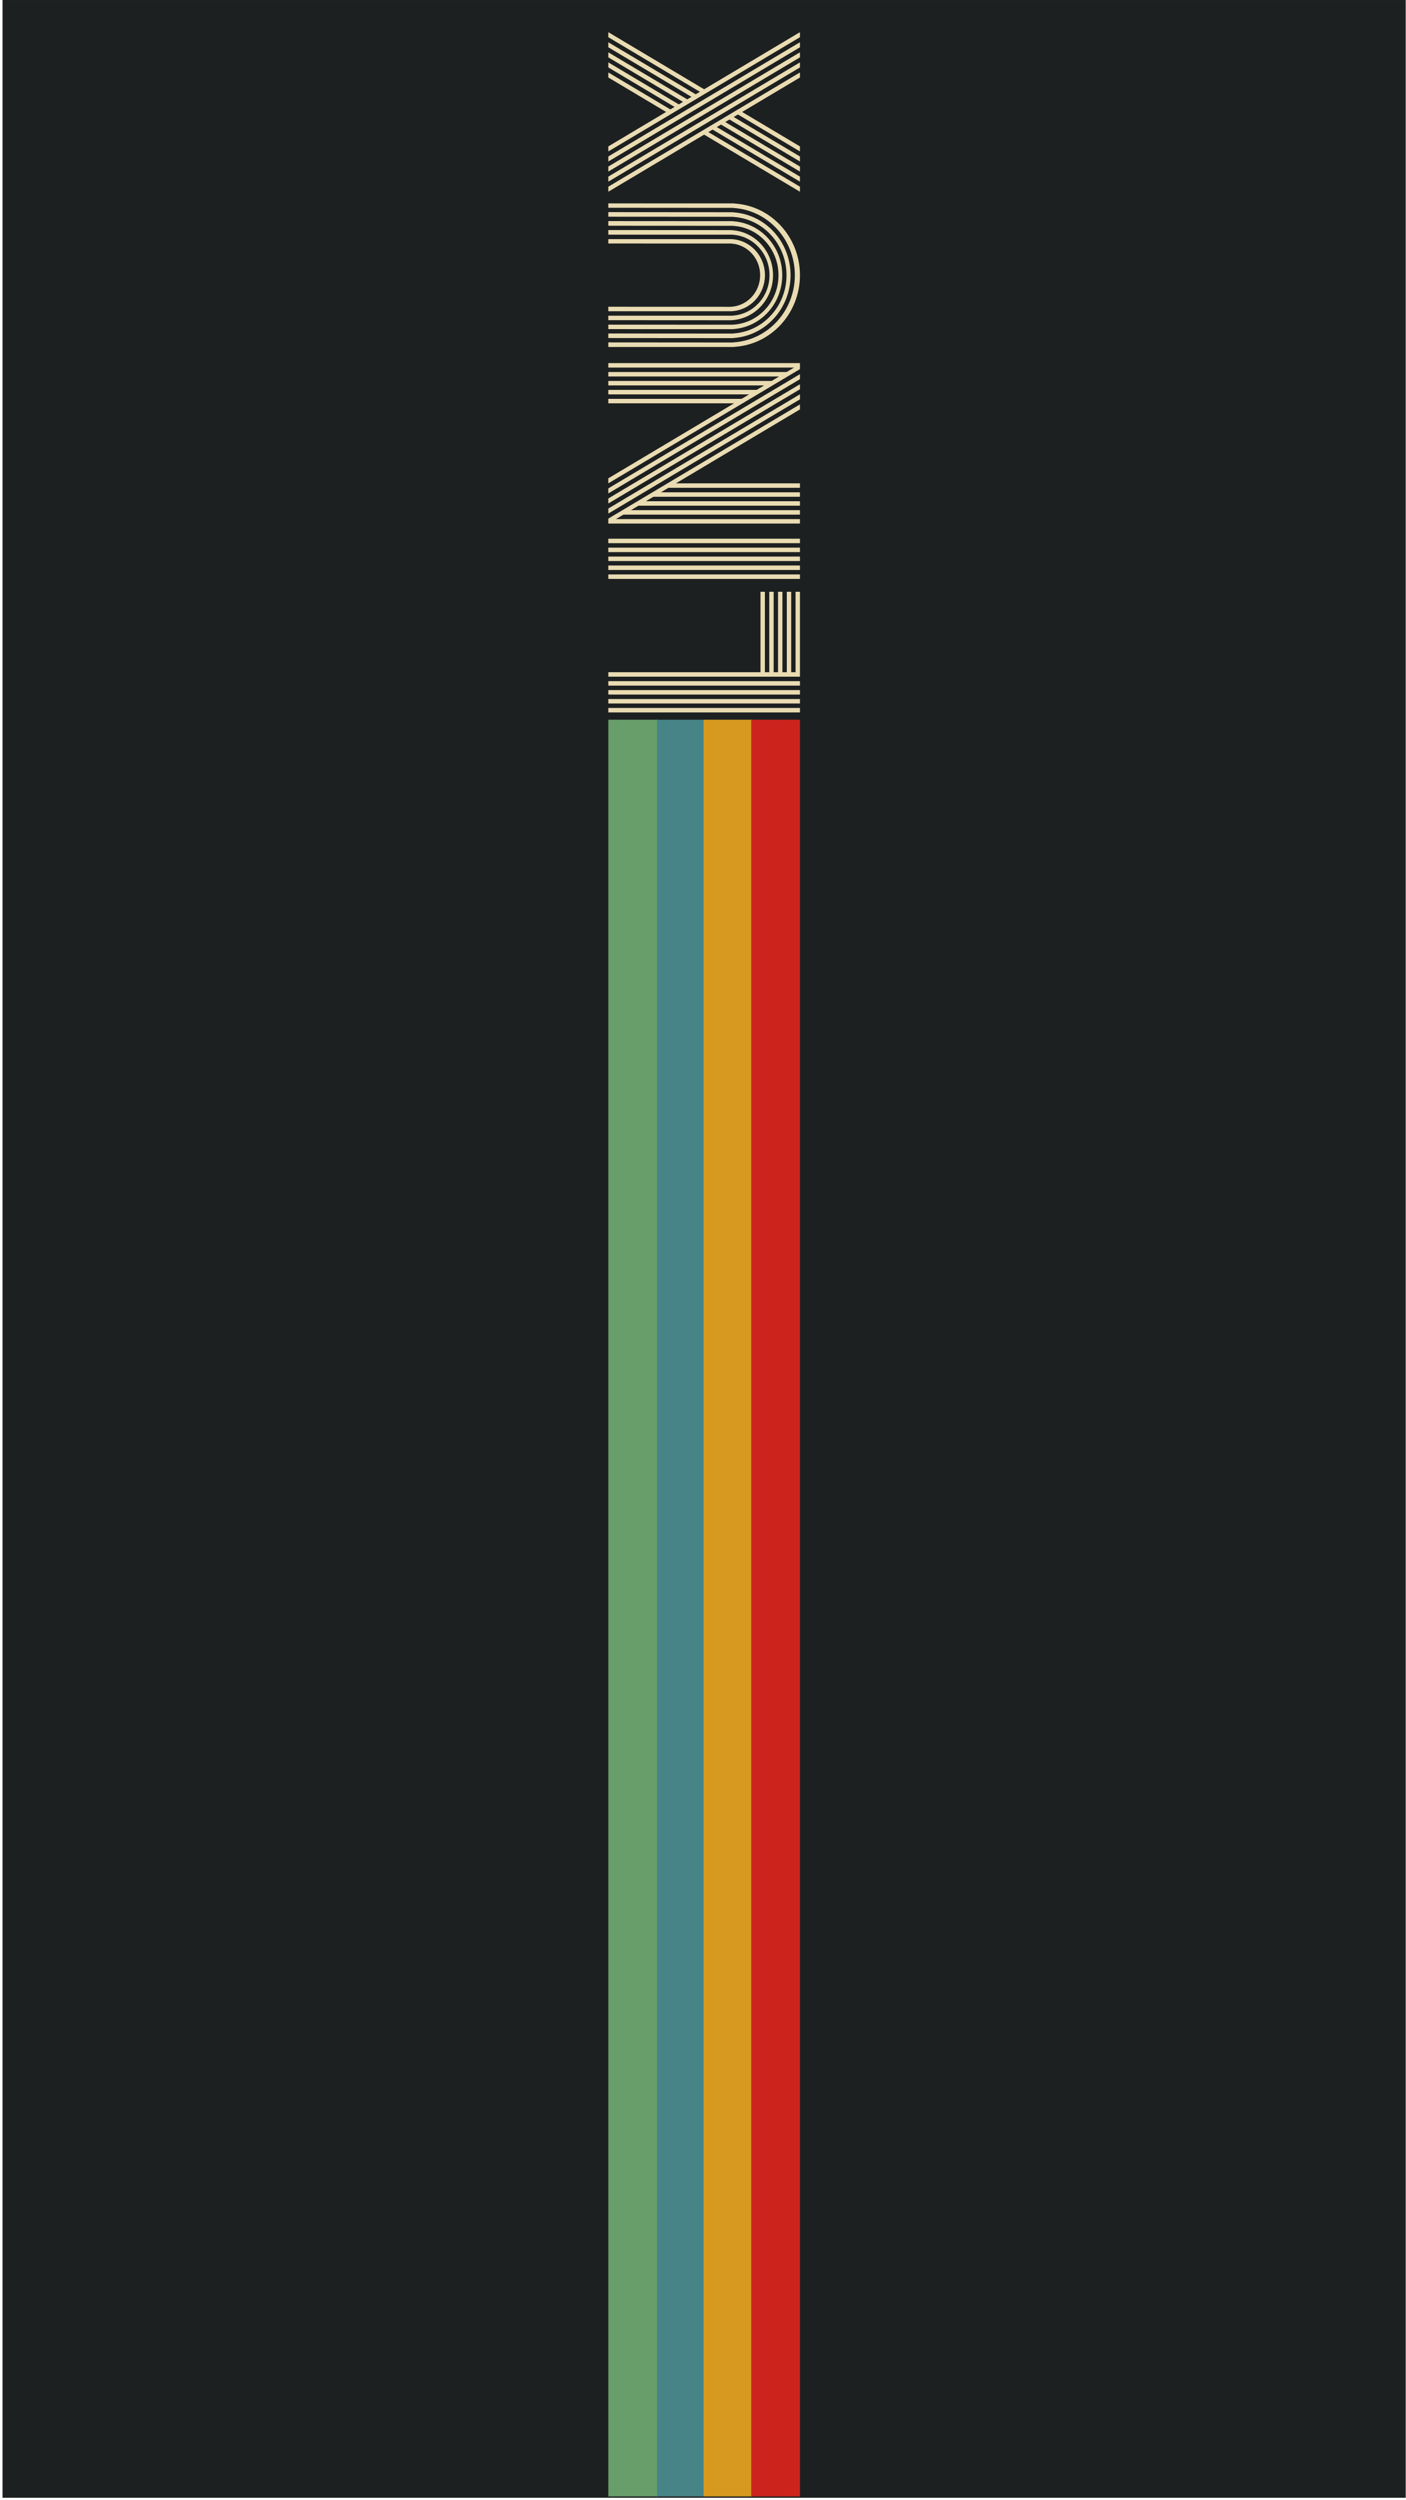<?xml version="1.0" encoding="UTF-8" standalone="no"?>
<svg
   width="1080"
   height="1920"
   viewBox="0 0 285.75 508"
   version="1.1"
   id="svg8"
   inkscape:version="1.4 (e7c3feb, 2024-10-09)"
   sodipodi:docname="tempIMG_R.svg"
   xmlns:inkscape="http://www.inkscape.org/namespaces/inkscape"
   xmlns:sodipodi="http://sodipodi.sourceforge.net/DTD/sodipodi-0.dtd"
   xmlns="http://www.w3.org/2000/svg"
   xmlns:svg="http://www.w3.org/2000/svg"
   xmlns:rdf="http://www.w3.org/1999/02/22-rdf-syntax-ns#"
   xmlns:cc="http://creativecommons.org/ns#"
   xmlns:dc="http://purl.org/dc/elements/1.1/">
  <defs
     id="defs2">
    <inkscape:path-effect
       effect="skeletal"
       id="path-effect853"
       is_visible="true"
       lpeversion="1"
       pattern="M 0,5 C 0,2.24 2.24,0 5,0 7.76,0 10,2.24 10,5 10,7.76 7.76,10 5,10 2.24,10 0,7.76 0,5 Z"
       copytype="single_stretched"
       prop_scale="-0.129"
       scale_y_rel="false"
       spacing="0"
       normal_offset="0"
       tang_offset="0"
       prop_units="false"
       vertical_pattern="false"
       hide_knot="false"
       fuse_tolerance="0" />
  </defs>
  <sodipodi:namedview
     id="base"
     pagecolor="#ffffff"
     bordercolor="#666666"
     borderopacity="1.0"
     inkscape:pageopacity="0.0"
     inkscape:pageshadow="2"
     inkscape:zoom="0.49274954"
     inkscape:cx="793.50658"
     inkscape:cy="564.18115"
     inkscape:document-units="mm"
     inkscape:current-layer="layer1"
     inkscape:document-rotation="0"
     showgrid="false"
     inkscape:window-width="1920"
     inkscape:window-height="1008"
     inkscape:window-x="0"
     inkscape:window-y="0"
     inkscape:window-maximized="1"
     inkscape:snap-center="false"
     showguides="true"
     inkscape:guide-bbox="true"
     inkscape:snap-bbox="false"
     inkscape:bbox-paths="false"
     inkscape:bbox-nodes="false"
     inkscape:snap-bbox-edge-midpoints="false"
     units="px"
     inkscape:showpageshadow="2"
     inkscape:pagecheckerboard="0"
     inkscape:deskcolor="#d1d1d1" />
  <g
     inkscape:label="Layer 1"
     inkscape:groupmode="layer"
     id="layer1"
     transform="translate(126.244,20.411)">
    <g
       id="g973"
       transform="matrix(0,-0.999,0.998,0,-105.359,360.966)">
      <rect
         style="fill:#1d2021;fill-opacity:1;stroke:none;stroke-width:0.265;stroke-opacity:1"
         id="rect1184"
         width="508"
         height="285.75"
         x="-126.244"
         y="-20.411" />
      <path
         id="path1081"
         style="fill:#eadcb2;fill-opacity:1;stroke:none;stroke-width:0.262;stroke-opacity:1"
         d="m 264.017,102.953 v 39.023 h 0.908 v -39.023 z m 1.817,0 v 39.023 h 0.908 v -39.023 z m 1.817,0 v 39.023 h 0.908 v -39.023 z m 1.817,0 v 39.023 h 0.908 v -39.023 z m 1.817,0 v 39.023 h 0.908 v -39.023 z"
         inkscape:connector-curvature="0" />
      <path
         id="rect960"
         style="fill:#eadcb2;fill-opacity:1;stroke:none;stroke-width:0.991;stroke-opacity:1"
         d="m 245.041,133.946 v 0.892 h 16.361 v -0.892 z m 0,1.785 v 0.892 h 16.361 v -0.892 z m 0,1.785 v 0.892 h 16.361 v -0.892 z m 0,1.785 v 0.892 h 16.361 v -0.892 z m 0,1.785 v 0.892 h 16.361 v -0.892 z m -8.176,-38.131 v 39.023 h 0.908 v -39.023 z m 1.817,0 v 39.023 h 0.908 v -39.023 z m 1.817,0 v 39.023 h 0.908 v -39.023 z m 1.817,0 v 39.023 h 0.908 v -39.023 z m 1.817,0 v 39.023 h 0.908 v -39.023 z" />
      <path
         id="rect968"
         style="fill:#eadcb2;fill-opacity:1;stroke:none;stroke-width:0.985;stroke-opacity:1"
         d="m 311.191,102.953 v 24.853 0.806 h 0.024 c 0.44,7.501 6.835,13.365 14.576,13.365 7.741,-3e-5 14.136,-5.864 14.576,-13.365 h 0.024 v -0.806 -24.853 h -0.888 l -0.02,24.697 v 0.755 h -0.023 c -0.413,7.034 -6.41,12.533 -13.668,12.533 -7.259,-6e-5 -13.256,-5.499 -13.668,-12.533 h -0.022 v -0.755 l 0.02,-24.697 z m 1.817,0 -0.021,24.684 v 0.706 h 0.021 c 0.386,6.578 5.994,11.721 12.783,11.721 6.788,-3e-5 12.397,-5.143 12.783,-11.721 h 0.021 v -0.706 l 0.02,-24.684 h -0.932 l -0.018,24.762 v 0.655 h -0.019 c -0.358,6.101 -5.559,10.871 -11.855,10.871 -6.296,-5e-5 -11.497,-4.77 -11.855,-10.871 h -0.019 v -0.655 l 0.017,-24.762 z m 1.817,0 -0.018,24.757 v 0.606 h 0.018 c 0.331,5.643 5.142,10.056 10.966,10.056 5.824,-3e-5 10.635,-4.412 10.966,-10.056 h 0.018 v -0.606 l 0.017,-24.757 h -0.945 l -0.015,24.893 v 0.555 h -0.016 c -0.303,5.168 -4.709,9.207 -10.042,9.207 -5.333,-4e-5 -9.739,-4.04 -10.042,-9.207 h -0.016 v -0.555 l 0.015,-24.893 z m 1.817,0 -0.015,24.647 v 0.506 h 0.015 c 0.276,4.709 4.291,8.39 9.15,8.39 4.859,-2e-5 8.874,-3.681 9.15,-8.39 h 0.015 v -0.506 l 0.014,-24.647 h -0.937 v 24.825 0.455 h -0.013 c -0.248,4.234 -3.859,7.544 -8.228,7.544 -4.37,-3e-5 -7.98,-3.31 -8.228,-7.544 h -0.013 v -0.455 -24.825 z m 1.817,0 v 24.779 0.404 h 0.012 c 0.221,3.768 3.433,6.714 7.321,6.714 3.888,-2e-5 7.101,-2.946 7.322,-6.714 h 0.012 v -0.404 -24.779 h -0.888 l -0.01,24.671 v 0.355 h -0.01 c -0.194,3.306 -3.013,5.891 -6.425,5.891 -3.412,-3e-5 -6.23,-2.585 -6.424,-5.891 h -0.01 v -0.355 l 0.01,-24.671 z"
         inkscape:connector-curvature="0" />
      <path
         id="path1085"
         style="fill:#eadcb2;fill-opacity:1;stroke:none;stroke-width:0.262;stroke-opacity:1"
         d="m 299.733,102.953 v 27.257 h 0.908 v -27.257 z m 1.817,0 v 30.331 h 0.908 v -30.331 z m 1.817,0 v 33.505 h 0.908 v -33.505 z m 1.817,0 v 36.521 h 0.908 v -36.521 z m 1.817,0 v 39.023 h 0.908 v -39.023 z m -31.727,-3e-5 v 39.023 h 0.908 v -39.023 z m 1.817,2.956 v 36.067 h 0.908 v -36.067 z m 1.817,3.03 v 33.037 h 0.908 v -33.037 z m 1.817,3.076 v 29.96 h 0.908 v -29.96 z m 1.817,3.025 v 26.936 h 0.908 v -26.936 z m -7.286,-12.087 23.234,39.023 h 1.024 l -23.234,-39.023 z m 2.049,0 23.234,39.023 h 1.024 l -23.234,-39.023 z m 2.049,0 23.234,39.023 h 1.024 L 280.377,102.953 Z m 2.049,0 23.234,39.023 h 1.024 l -23.234,-39.023 z m 2.049,0 23.234,39.023 h 1.024 l -23.234,-39.023 z" />
      <path
         id="path1178"
         style="fill:#eadcb2;fill-opacity:1;stroke:none;stroke-width:0.991;stroke-opacity:1"
         d="m 365.999,102.953 -7.128,11.972 0.521,0.845 7.631,-12.817 z m 2.048,0 -8.134,13.662 0.521,0.845 8.637,-14.506 z m 2.048,0 -9.14,15.352 0.521,0.845 9.643,-16.197 z m 2.049,0 -10.147,17.042 0.521,0.845 10.649,-17.887 z m 2.048,0 -11.153,18.731 0.521,0.845 11.656,-19.576 z m -19.646,19.234 -11.782,19.789 h 1.024 l 11.279,-18.943 z m 1.042,1.69 -10.776,18.098 h 1.024 l 10.273,-17.254 z m 1.042,1.69 -9.769,16.409 h 1.024 l 9.267,-15.564 z m 1.043,1.69 -8.764,14.719 h 1.024 l 8.26,-13.874 z m 1.042,1.69 -7.758,13.029 h 1.025 l 7.254,-12.184 z m -15.952,-25.994 23.234,39.023 h 1.024 L 343.789,102.953 Z m 2.049,0 23.234,39.023 h 1.024 l -23.234,-39.023 z m 2.049,0 23.234,39.023 h 1.024 l -23.234,-39.023 z m 2.049,0 23.234,39.023 h 1.024 l -23.234,-39.023 z m 2.049,0 23.234,39.023 h 1.024 l -23.234,-39.023 z" />
      <rect
         style="fill:#468488;fill-opacity:1;fill-rule:evenodd;stroke:#468488;stroke-width:0.226px;stroke-linecap:butt;stroke-linejoin:miter;stroke-opacity:1"
         id="rect3420"
         width="361.132"
         height="9.696"
         x="-125.865"
         y="112.766" />
      <rect
         y="103.066"
         x="-125.865"
         height="9.696"
         width="361.132"
         id="rect3422"
         style="fill:#689e6a;fill-opacity:1;fill-rule:evenodd;stroke:#689e6a;stroke-width:0.226px;stroke-linecap:butt;stroke-linejoin:miter;stroke-opacity:1" />
      <rect
         style="fill:#d89920;fill-opacity:1;fill-rule:evenodd;stroke:#d89920;stroke-width:0.226px;stroke-linecap:butt;stroke-linejoin:miter;stroke-opacity:1"
         id="rect3424"
         width="361.132"
         height="9.696"
         x="-125.865"
         y="122.467" />
      <rect
         y="132.167"
         x="-125.865"
         height="9.696"
         width="361.132"
         id="rect4235"
         style="fill:#cc241d;fill-opacity:1;fill-rule:evenodd;stroke:#cc241d;stroke-width:0.226px;stroke-linecap:butt;stroke-linejoin:miter;stroke-opacity:1" />
    </g>
  </g>
</svg>

